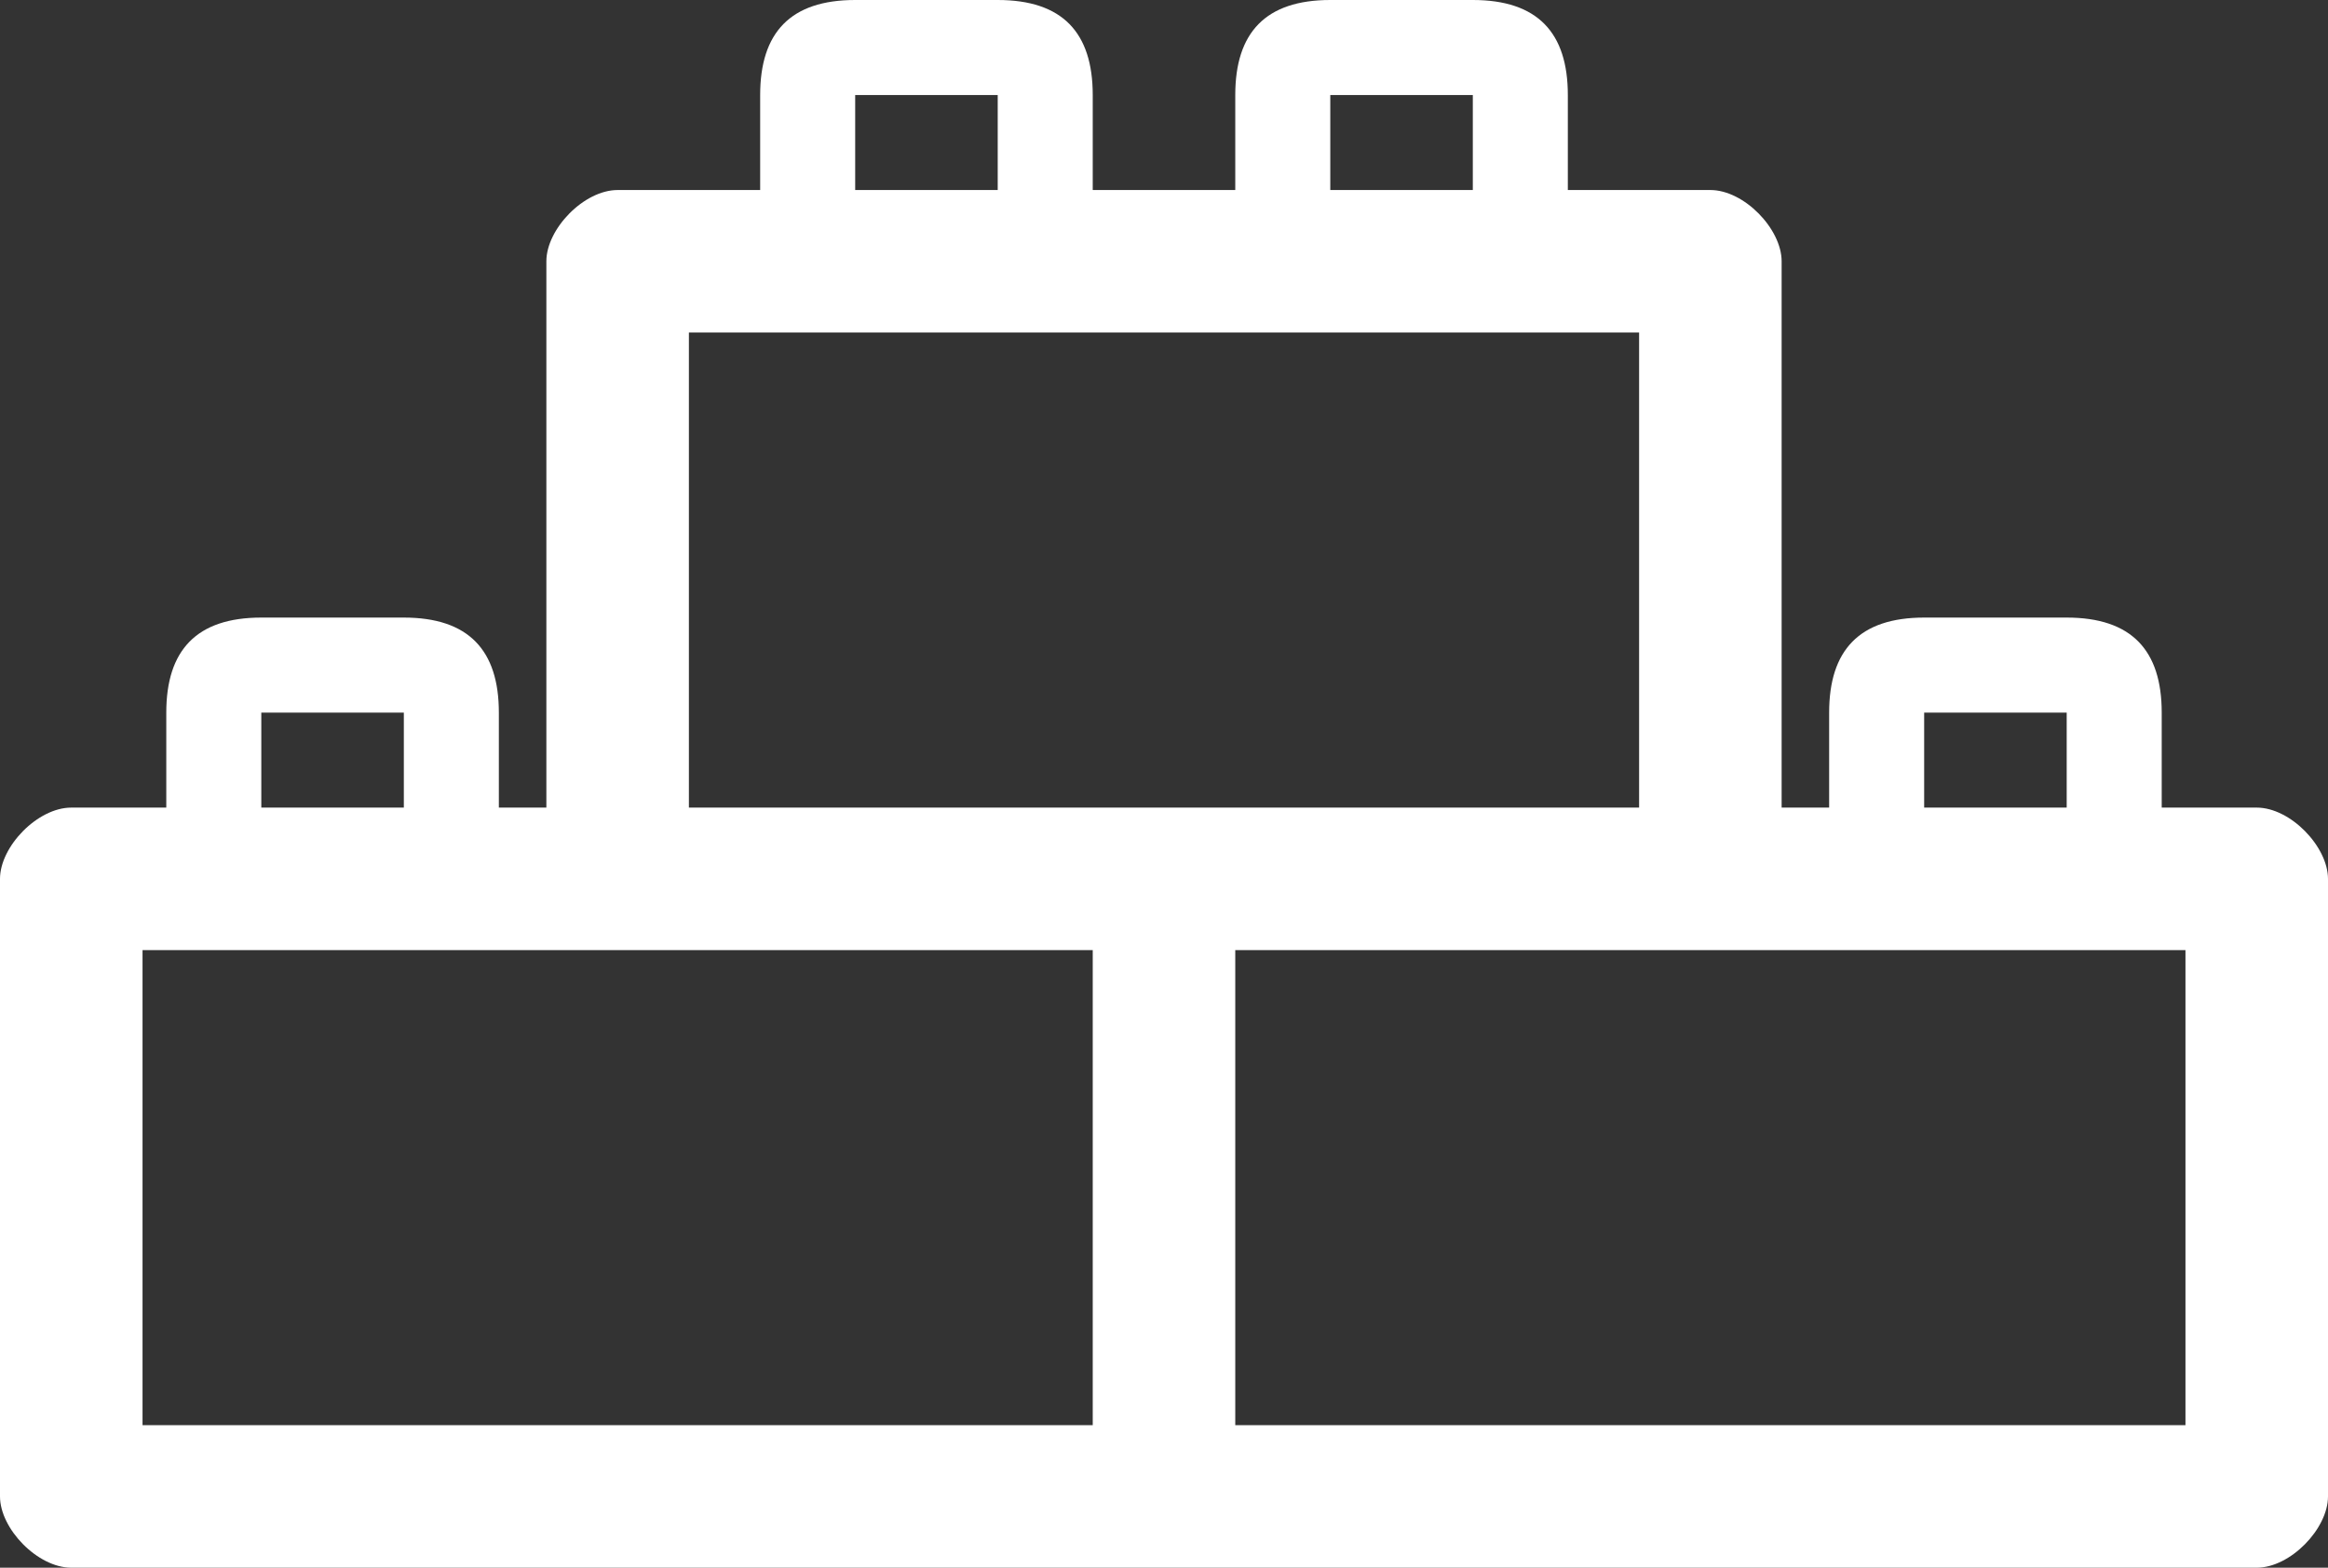 <svg xmlns="http://www.w3.org/2000/svg" xmlns:xlink="http://www.w3.org/1999/xlink" preserveAspectRatio="xMidYMid" width="98" height="66" viewBox="0 0 98 66">
  <rect x="0" y="0" width="98" height="66" fill="#333333" stroke="none"/>
  <defs>
    <style>
      .cls-1 {
        fill: #fff;
        fill-rule: evenodd;
      }
    </style>
  </defs>
  <path d="M95.000,34.000 L91.000,34.000 L91.000,30.000 C91.000,27.376 89.730,26.000 87.000,26.000 L81.000,26.000 C78.273,26.000 77.000,27.376 77.000,30.000 L77.000,34.000 L75.000,34.000 L75.000,11.000 C75.000,9.637 73.420,8.000 72.000,8.000 L66.000,8.000 L66.000,4.000 C66.000,1.376 64.727,-0.000 62.000,-0.000 L56.000,-0.000 C53.273,-0.000 52.000,1.376 52.000,4.000 L52.000,8.000 L46.000,8.000 L46.000,4.000 C46.000,1.376 44.729,-0.000 42.000,-0.000 L36.000,-0.000 C33.271,-0.000 32.000,1.376 32.000,4.000 L32.000,8.000 L26.000,8.000 C24.583,8.000 23.000,9.637 23.000,11.000 L23.000,34.000 L21.000,34.000 L21.000,30.000 C21.000,27.376 19.729,26.000 17.000,26.000 L11.000,26.000 C8.271,26.000 7.000,27.376 7.000,30.000 L7.000,34.000 L3.000,34.000 C1.583,34.000 -0.000,35.638 -0.000,37.000 L-0.000,63.000 C-0.000,64.361 1.583,66.000 3.000,66.000 L95.000,66.000 C96.417,66.000 98.000,64.361 98.000,63.000 L98.000,37.000 C97.997,35.637 96.417,34.000 95.000,34.000 ZM81.000,30.000 L87.000,30.000 L87.000,34.000 L81.000,34.000 L81.000,30.000 ZM56.000,4.000 L62.000,4.000 L62.000,8.000 L56.000,8.000 L56.000,4.000 ZM36.000,4.000 L42.000,4.000 L42.000,8.000 L36.000,8.000 L36.000,4.000 ZM29.000,14.000 L69.000,14.000 L69.000,34.000 L29.000,34.000 L29.000,14.000 ZM11.000,30.000 L17.000,30.000 L17.000,34.000 L11.000,34.000 L11.000,30.000 ZM6.000,40.000 L46.000,40.000 L46.000,60.000 L6.000,60.000 L6.000,40.000 ZM92.000,60.000 L52.000,60.000 L52.000,40.000 L92.000,40.000 L92.000,60.000 Z" class="cls-1"/>
</svg>
